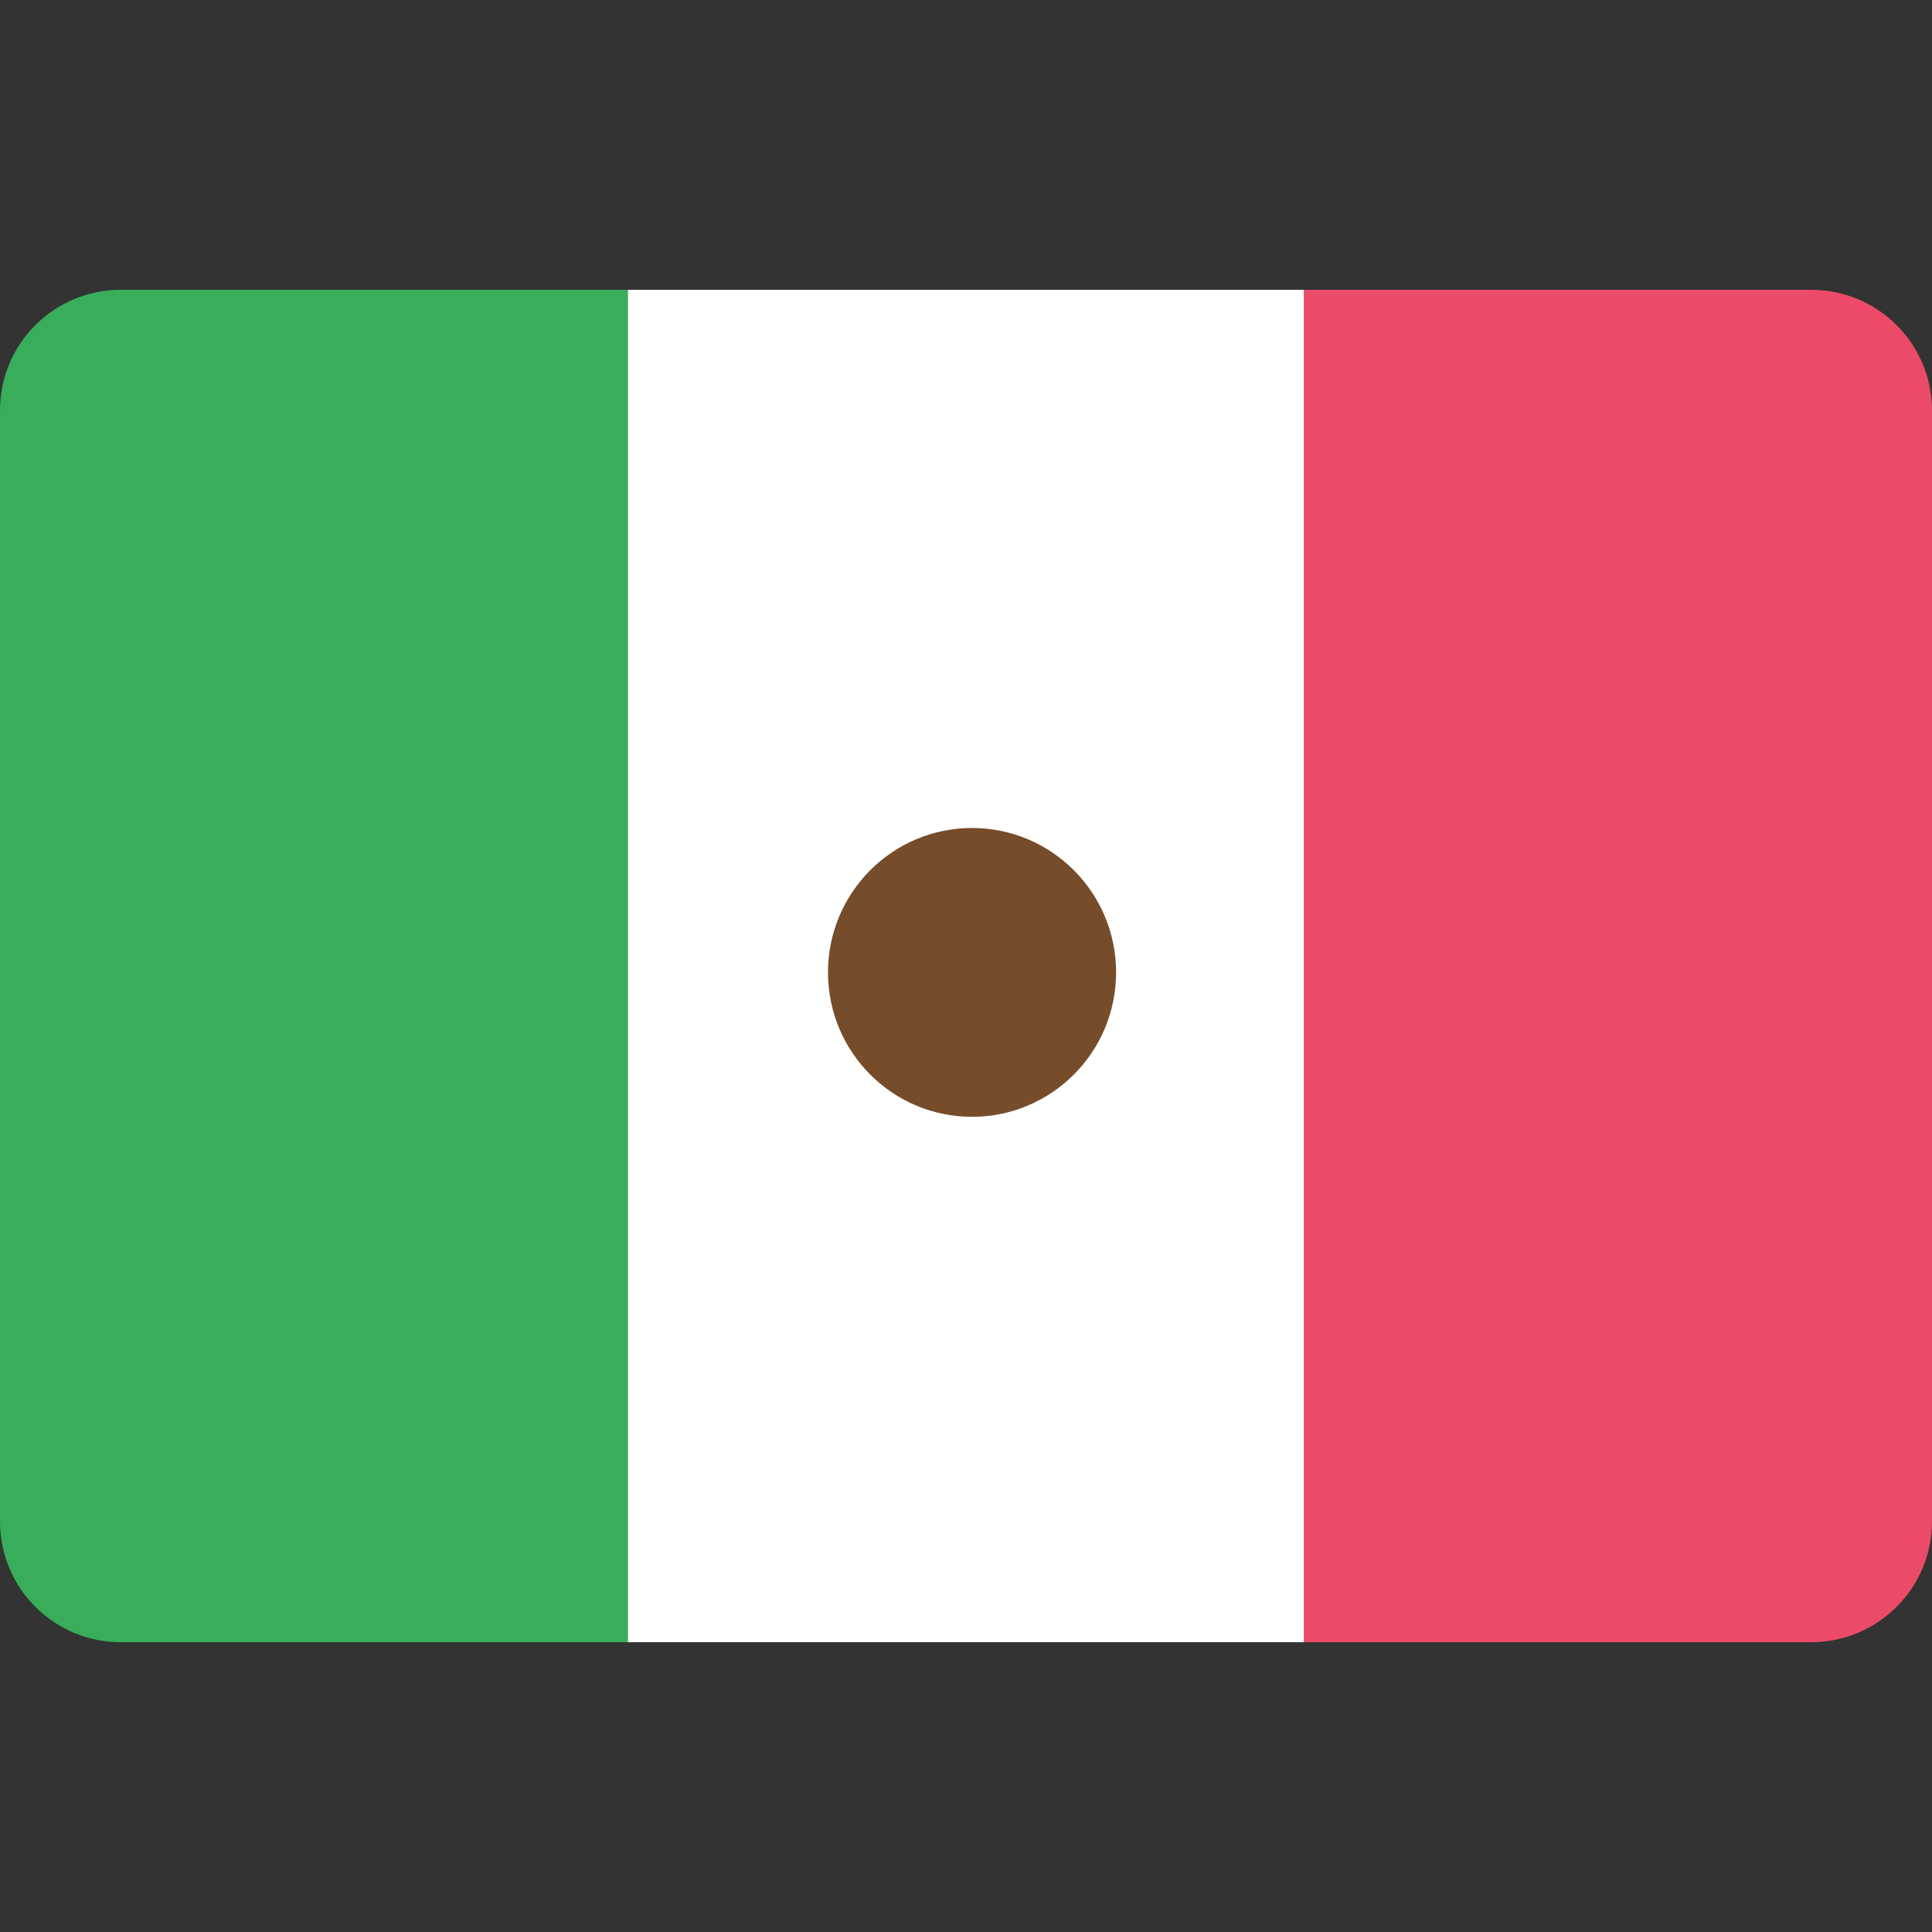 <svg class="icon" viewBox="0 0 32 32" fill="none" xmlns="http://www.w3.org/2000/svg">
<rect x="0" y="0" width="32" height="32" fill="#333333" stroke="none"/>
<g clip-path="url(#mexico-clip0_42075_286817)">
<path d="M0 6.8C0 5.695 0.895 4.8 2 4.8H10.4V27.2H2C0.895 27.2 0 26.305 0 25.2L0 6.8Z" fill="#38AD5A"/>
<path d="M10.4 4.8H21.6V27.2H10.4V4.8Z" fill="white"/>
<path d="M21.6 4.8H30C31.104 4.8 32 5.695 32 6.8V25.2C32 26.305 31.104 27.2 30 27.2H21.6V4.8Z" fill="#EB4B68"/>
<ellipse cx="16.1" cy="16.106" rx="2.386" ry="2.392" fill="#774C2B"/>
</g>
<defs>
<clipPath id="mexico-clip0_42075_286817">
<rect width="32" height="32" fill="white"/>
</clipPath>
</defs>
</svg>
